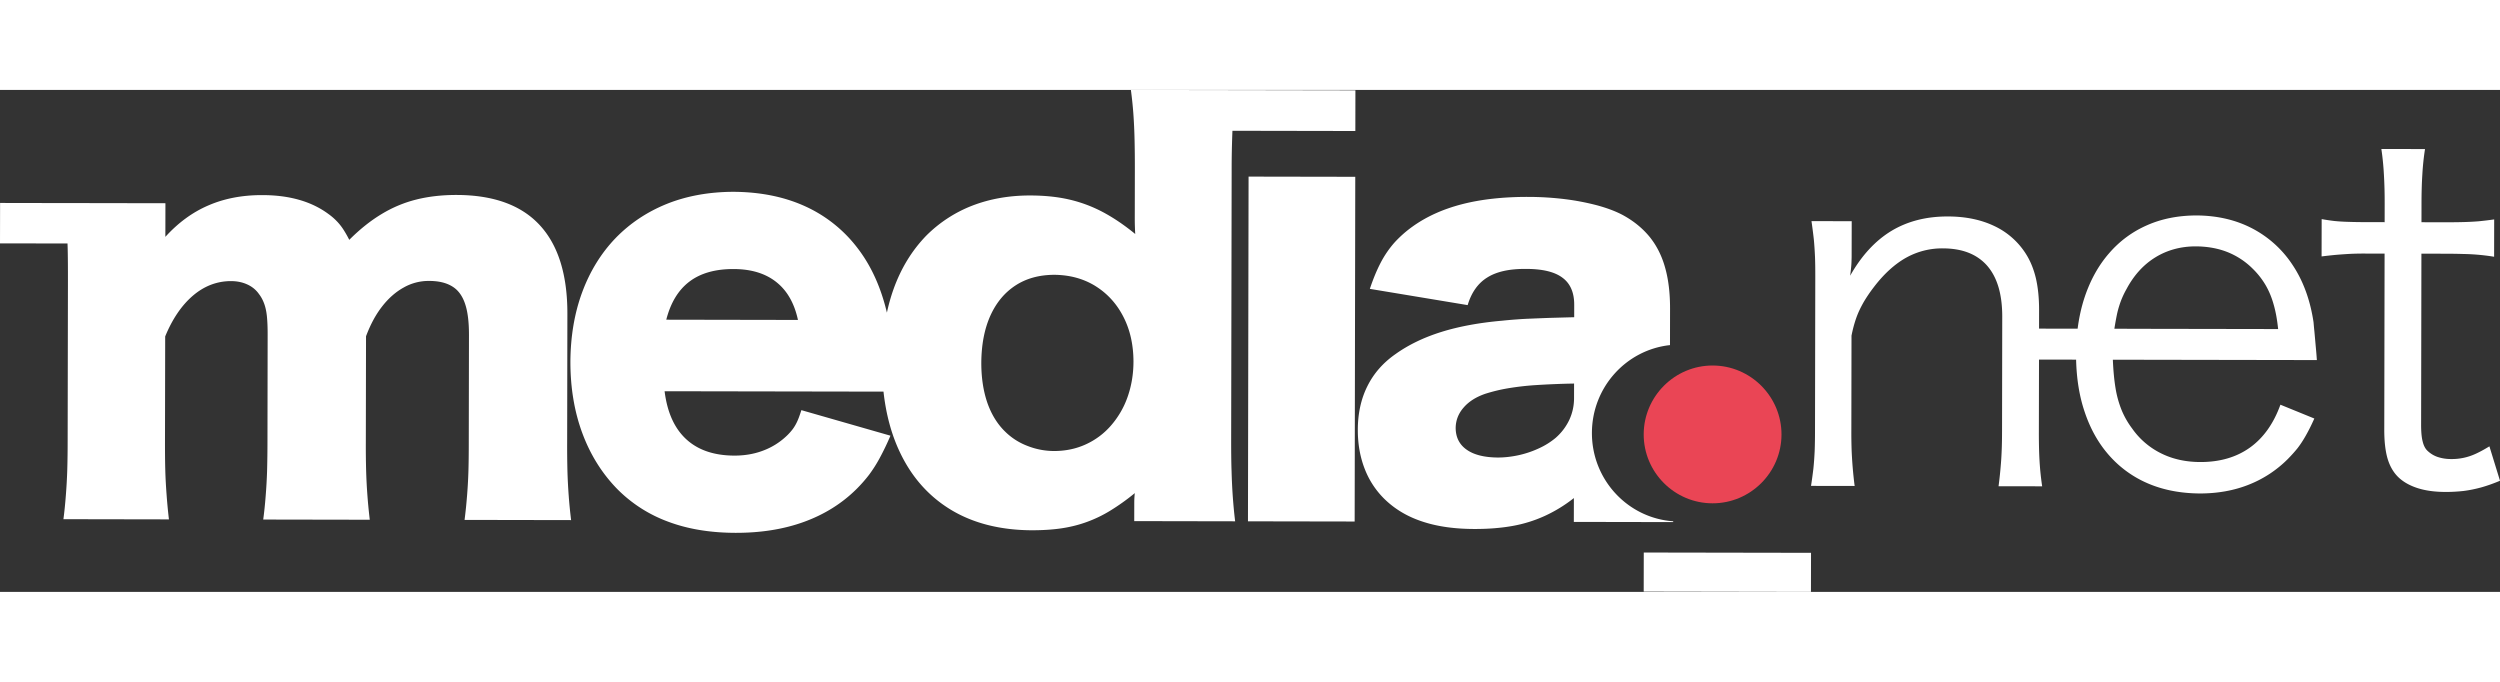 <svg width="110" height="30" viewBox="0 0 254 51" xmlns="http://www.w3.org/2000/svg"><rect x="0" y="0" width="254" height="51" fill="#333333" stroke="none"/><g fill="none" fill-rule="evenodd"><path d="M159.923 31.307a5.2 5.2 0 0 1-.488 2.227 5.6 5.6 0 0 1-1.39 1.824 7.5 7.5 0 0 1-1.677 1.05 10 10 0 0 1-2.05.697c-.72.158-1.44.245-2.16.243-1.36-.013-2.41-.276-3.147-.798-.735-.516-1.11-1.253-1.115-2.211q.014-1.161.81-2.07c.53-.614 1.267-1.077 2.215-1.402a17 17 0 0 1 2.257-.547 28 28 0 0 1 2.831-.328 83 83 0 0 1 3.917-.16zm.015-8.214c-.925.024-1.742.049-2.446.066q-1.039.038-1.865.074a37 37 0 0 0-1.55.085c-.49.035-.973.077-1.477.13q-3.5.308-6.179 1.147-2.671.837-4.654 2.255c-1.25.876-2.198 1.955-2.842 3.253-.644 1.286-.968 2.77-.97 4.426q-.006 2.19.72 4.023a8.6 8.6 0 0 0 2.128 3.145c1.04.976 2.306 1.707 3.797 2.184 1.49.485 3.225.724 5.203.727 1.414.003 2.708-.1 3.87-.308a13.6 13.6 0 0 0 3.264-1.013 14.5 14.5 0 0 0 2.969-1.82l-.005 2.422 10.099.019-.007-.082c-4.618-.329-8.263-4.227-8.254-8.979.008-4.631 3.478-8.438 7.932-8.92l.006-3.713c.003-1.578-.163-2.958-.499-4.151-.335-1.203-.853-2.23-1.554-3.108-.711-.871-1.61-1.62-2.72-2.227q-1.03-.556-2.542-.978a25 25 0 0 0-3.328-.648 31 31 0 0 0-3.758-.233c-2.523-.005-4.753.236-6.697.733-1.945.497-3.61 1.249-5.018 2.247a11.8 11.8 0 0 0-1.878 1.654 10.2 10.2 0 0 0-1.392 2.025q-.6 1.143-1.115 2.685l9.938 1.65c.385-1.282 1.046-2.22 1.992-2.806.948-.595 2.24-.882 3.898-.871q2.563-.008 3.754.903 1.2.896 1.182 2.793zM.008 11.484 0 15.59l6.859.012.015.457c.024.94.03 2.071.028 3.388l-.029 16.217a102 102 0 0 1-.04 2.991 55 55 0 0 1-.144 2.555c-.062.808-.14 1.605-.245 2.403l10.72.02a56 56 0 0 1-.236-2.474c-.06-.8-.11-1.633-.135-2.52-.025-.879-.031-1.86-.03-2.957l.02-10.636c.74-1.798 1.69-3.182 2.834-4.156 1.141-.97 2.424-1.46 3.837-1.466.634.002 1.187.116 1.683.346.495.227.884.554 1.179.975.224.29.395.615.526.975.13.352.224.783.276 1.282.05.501.077 1.124.075 1.851L27.175 35.7a117 117 0 0 1-.04 3.027 53 53 0 0 1-.145 2.554c-.062.8-.14 1.587-.247 2.368l10.826.02a56 56 0 0 1-.371-5.01 96 96 0 0 1-.03-2.888l.02-10.742c.443-1.184.981-2.192 1.634-3.026q.979-1.258 2.19-1.926a5.1 5.1 0 0 1 2.535-.67c.986-.007 1.777.178 2.384.548.605.36 1.038.948 1.314 1.758.278.808.404 1.869.402 3.176l-.02 10.847c0 1.176-.01 2.21-.039 3.099-.029.895-.08 1.72-.143 2.482a49 49 0 0 1-.245 2.369l10.825.02a49 49 0 0 1-.24-2.423 56 56 0 0 1-.133-2.528 102 102 0 0 1-.029-2.947l.023-13.059c.008-3.984-.934-6.987-2.813-9.017s-4.688-3.046-8.41-3.06q-2.253-.006-4.13.466-1.875.471-3.54 1.485c-1.114.672-2.2 1.54-3.268 2.609a11 11 0 0 0-.64-1.116 5.5 5.5 0 0 0-.675-.827 6 6 0 0 0-.814-.693c-.856-.633-1.846-1.11-2.956-1.427-1.118-.319-2.348-.48-3.704-.482q-3.07-.017-5.519 1.044-2.416 1.035-4.377 3.198l.003-1.01v-.195l.004-2.212L6.5 11.494v.002l-6.493-.012zm107.1 7.301c-1.517.005-2.827.362-3.93 1.08q-1.655 1.077-2.559 3.076c-.6 1.342-.906 2.929-.918 4.781-.003 1.51.204 2.852.601 4.028q.61 1.766 1.782 2.928a6.5 6.5 0 0 0 2.27 1.476 7.4 7.4 0 0 0 2.775.533c1.162-.005 2.23-.233 3.212-.687a7.5 7.5 0 0 0 2.534-1.9 8.9 8.9 0 0 0 1.68-2.886c.393-1.104.604-2.315.606-3.623q-.01-2.578-1.033-4.556c-.675-1.316-1.617-2.346-2.823-3.102-1.206-.75-2.61-1.137-4.197-1.148m-39.415 4.56 13.379.025q-.546-2.54-2.196-3.846-1.658-1.322-4.355-1.325c-1.848-.003-3.33.416-4.46 1.264-1.138.857-1.923 2.147-2.368 3.883zm47.545 20.464.003-1.684c0-.157 0-.333.006-.517.01-.193.02-.404.047-.643a22 22 0 0 1-2.504 1.789 13 13 0 0 1-2.429 1.163q-1.223.44-2.588.635c-.918.13-1.917.189-3 .187-3.166-.024-5.89-.714-8.152-2.077-2.254-1.364-3.993-3.317-5.193-5.855q-1.284-2.698-1.665-6.154l-22.24-.04c.268 2.14.992 3.758 2.188 4.866 1.196 1.106 2.816 1.663 4.881 1.674 1.05.003 2.015-.16 2.907-.495a7 7 0 0 0 2.353-1.441c.262-.238.48-.484.663-.72.18-.234.347-.517.486-.823.14-.306.279-.695.418-1.14l9.051 2.595a27 27 0 0 1-1.105 2.297 14 14 0 0 1-1.061 1.667 14.5 14.5 0 0 1-1.278 1.453c-1.484 1.473-3.266 2.584-5.324 3.334-2.066.753-4.383 1.124-6.968 1.12-2.55-.005-4.83-.377-6.832-1.127a14.1 14.1 0 0 1-5.234-3.37c-1.54-1.591-2.71-3.48-3.513-5.658-.803-2.177-1.2-4.583-1.202-7.198.011-2.616.417-4.984 1.203-7.107.784-2.113 1.906-3.936 3.364-5.461 1.462-1.516 3.207-2.68 5.23-3.5 2.03-.813 4.297-1.221 6.784-1.227 2.716.016 5.137.502 7.252 1.463a13.9 13.9 0 0 1 5.302 4.205c1.405 1.808 2.41 4.016 3.022 6.608q.261-1.216.653-2.329c.765-2.158 1.881-3.98 3.34-5.487a13.5 13.5 0 0 1 4.682-3.056c1.79-.689 3.75-1.036 5.89-1.032 1.4.003 2.689.126 3.878.393a14 14 0 0 1 3.433 1.26c1.102.582 2.219 1.33 3.354 2.262-.025-.385-.033-.72-.042-1.017-.006-.298-.005-.623-.004-.983l.007-4.37q.005-1.83-.031-3.265a54 54 0 0 0-.125-2.651A41 41 0 0 0 114.898 0l6.011.011 4.66.008 12.141.022-.007 4.133-12.487-.023a97 97 0 0 0-.08 4.135l-.05 27.276c0 1.166.008 2.21.04 3.133q.038 1.396.125 2.624c.06.825.135 1.658.24 2.509zm11.555.021 10.84.02.062-35.023-10.84-.02zm89.424-19.563-1.397-.003c.1-.623.197-1.164.297-1.613a10 10 0 0 1 .38-1.245c.148-.384.33-.772.56-1.18q1.126-2.107 2.927-3.215c1.198-.737 2.561-1.11 4.071-1.116 1.18.002 2.255.19 3.216.565a7.6 7.6 0 0 1 2.591 1.692 8 8 0 0 1 1.31 1.658c.35.6.627 1.257.832 1.996.214.733.358 1.567.455 2.49l-15.242-.027zM241.947 6c.122.824.212 1.705.26 2.636.055.932.078 1.905.076 2.902l-.003 1.898-1.97-.004a52 52 0 0 1-1.765-.03 19 19 0 0 1-1.36-.083 22 22 0 0 1-1.304-.194l-.008 3.793a43 43 0 0 1 1.5-.165c.461-.038.932-.07 1.4-.097a30 30 0 0 1 1.531-.03l1.97.004-.032 17.867q-.004 1.745.317 2.9.33 1.153 1.053 1.891.749.75 1.97 1.153 1.215.4 2.854.404a16 16 0 0 0 1.887-.103c.6-.077 1.19-.2 1.791-.364.589-.167 1.224-.39 1.886-.67l-1.076-3.498q-.803.496-1.446.782a5.7 5.7 0 0 1-2.446.51 4.3 4.3 0 0 1-1.394-.22 2.8 2.8 0 0 1-1.02-.633q-.332-.324-.48-.95c-.107-.415-.154-.98-.153-1.696l.03-17.367 2.365.004q1.096.002 1.938.03a21.4 21.4 0 0 1 3.084.28l.007-3.793c-.566.08-1.085.14-1.57.188-.477.04-.983.065-1.527.08q-.808.023-1.927.022l-2.363-.005.003-1.897c.001-1.073.027-2.06.086-2.977.052-.914.145-1.762.27-2.56L241.946 6zm-53.515 34.238a42 42 0 0 1-.307-3.636 52 52 0 0 1-.028-2.005l.016-9.632q.197-.987.48-1.787c.19-.541.439-1.056.723-1.562.29-.5.643-1.029 1.071-1.586 1.027-1.346 2.12-2.334 3.27-2.981a7.5 7.5 0 0 1 3.777-.95c1.953.011 3.437.596 4.462 1.763 1.022 1.174 1.528 2.881 1.532 5.135l-.02 11.628c-.002.724-.01 1.388-.037 2.004a32 32 0 0 1-.117 1.797q-.074.875-.201 1.839l4.431.008a31 31 0 0 1-.195-1.613 35 35 0 0 1-.11-1.765 65 65 0 0 1-.03-2.213l.014-7.286 3.77.007c.046 1.946.33 3.716.866 5.3.58 1.74 1.415 3.22 2.513 4.454A11 11 0 0 0 218.277 40c1.544.654 3.29.988 5.225 1q2.7.002 4.944-.882a11.6 11.6 0 0 0 3.974-2.595c.37-.375.708-.749 1.004-1.115q.432-.557.838-1.276c.272-.476.568-1.057.874-1.747l-3.445-1.404c-.692 1.92-1.729 3.375-3.093 4.353s-3.044 1.476-5.04 1.472q-2.228-.004-3.986-.88a7.8 7.8 0 0 1-2.947-2.527 8.5 8.5 0 0 1-1.067-1.865 10.4 10.4 0 0 1-.619-2.23q-.205-1.236-.274-2.894l1.546.003 19.182.034q-.046-.699-.122-1.472-.069-.786-.128-1.431a52 52 0 0 1-.087-.94q-.502-3.36-2.107-5.786a10.97 10.97 0 0 0-4.096-3.733c-1.664-.876-3.568-1.32-5.693-1.332-1.853.005-3.53.334-5.027.998q-2.249.989-3.85 2.845c-1.078 1.237-1.901 2.724-2.48 4.453q-.498 1.5-.715 3.209l-3.92-.007.003-1.896c.002-1.224-.111-2.304-.33-3.244-.23-.948-.573-1.782-1.038-2.498a7.63 7.63 0 0 0-3.196-2.792c-1.335-.634-2.893-.961-4.675-.964-2.206-.012-4.127.482-5.77 1.47-1.636.995-3.032 2.506-4.185 4.549.05-.373.084-.69.106-.93q.032-.375.034-.65c.01-.182.01-.373.01-.564l.007-3.394-4.087-.008a59 59 0 0 1 .237 1.848c.056.582.093 1.172.12 1.78.023.599.03 1.272.029 2.012l-.028 15.62q0 1.184-.035 2.105c-.03.614-.07 1.206-.128 1.762A49 49 0 0 1 184 40.23zM167 50.97l16.993.03.007-3.97-16.993-.03z" fill="white"/><path d="M173.987 42c3.855.007 7.006-3.13 7.013-6.985s-3.133-7.008-6.988-7.015c-3.857-.007-7.005 3.135-7.012 6.99s3.13 7.003 6.987 7.01" fill="#EA4555"/></g></svg>